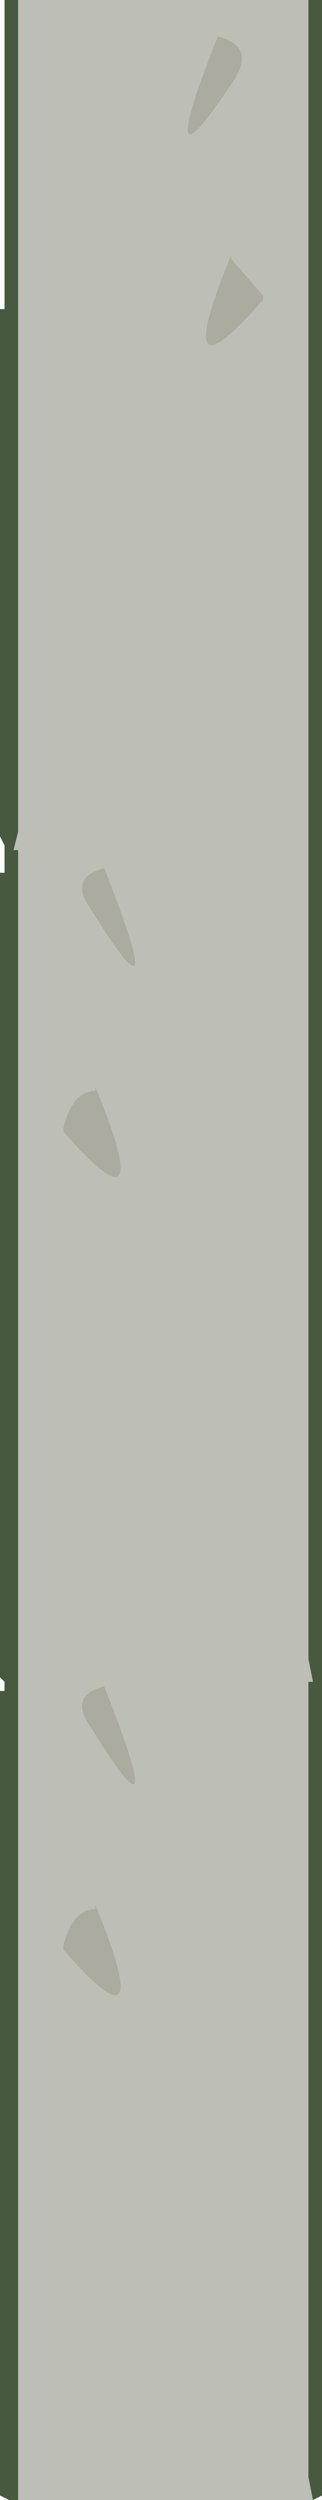 <?xml version="1.0" encoding="UTF-8" standalone="no"?>
<svg xmlns:ffdec="https://www.free-decompiler.com/flash" xmlns:xlink="http://www.w3.org/1999/xlink" ffdec:objectType="shape" height="27.5px" width="3.55px" xmlns="http://www.w3.org/2000/svg">
  <g transform="matrix(1.0, 0.0, 0.0, 1.0, 0.0, 0.0)">
    <path d="M3.4 0.0 L3.55 0.0 3.55 9.2 3.55 9.3 3.55 18.35 3.55 18.45 3.55 27.35 3.55 27.45 3.45 27.5 3.4 27.25 3.4 18.5 3.45 18.5 3.4 18.25 3.4 0.0 M0.2 27.5 L0.1 27.5 0.0 27.45 0.0 27.35 0.0 18.6 0.05 18.6 0.05 18.5 0.0 18.45 0.0 18.35 0.0 9.6 0.05 9.6 0.05 9.3 0.0 9.2 0.0 3.4 0.05 3.4 0.05 0.0 0.2 0.0 0.2 9.15 0.15 9.35 0.2 9.35 0.2 27.5" fill="#475a3f" fill-rule="evenodd" stroke="none"/>
    <path d="M3.45 27.5 L0.2 27.5 0.2 9.35 0.15 9.35 0.2 9.15 0.2 0.0 3.4 0.0 3.4 18.25 3.45 18.5 3.4 18.5 3.4 27.25 3.45 27.5 M2.55 2.8 Q1.85 4.5 2.9 3.3 L2.9 3.25 2.55 2.85 2.55 2.8 M2.6 0.85 Q2.8 0.5 2.4 0.4 1.65 2.3 2.6 0.85 M1.15 18.55 Q0.75 18.65 1.0 19.0 1.9 20.45 1.15 18.55 M0.7 21.45 Q1.75 22.65 1.05 20.95 L1.05 21.0 Q0.8 21.0 0.7 21.4 L0.7 21.45 M1.05 11.95 L1.05 12.0 Q0.8 12.0 0.7 12.4 L0.7 12.45 Q1.75 13.65 1.05 11.95 M1.15 9.55 Q0.75 9.65 1.0 10.0 1.9 11.45 1.15 9.55" fill="#bdbeb5" fill-rule="evenodd" stroke="none"/>
    <path d="M2.6 0.85 Q1.65 2.3 2.4 0.4 2.8 0.5 2.6 0.85 M2.55 2.8 L2.55 2.85 2.9 3.25 2.9 3.3 Q1.85 4.5 2.55 2.8 M1.15 9.55 Q1.9 11.45 1.0 10.0 0.75 9.65 1.15 9.55 M1.05 11.95 Q1.75 13.65 0.7 12.45 L0.7 12.4 Q0.8 12.0 1.05 12.0 L1.05 11.95 M0.7 21.45 L0.7 21.4 Q0.8 21.0 1.05 21.0 L1.05 20.95 Q1.75 22.65 0.7 21.45 M1.15 18.55 Q1.9 20.45 1.0 19.0 0.75 18.65 1.15 18.55" fill="#abac9f" fill-rule="evenodd" stroke="none"/>
  </g>
</svg>
